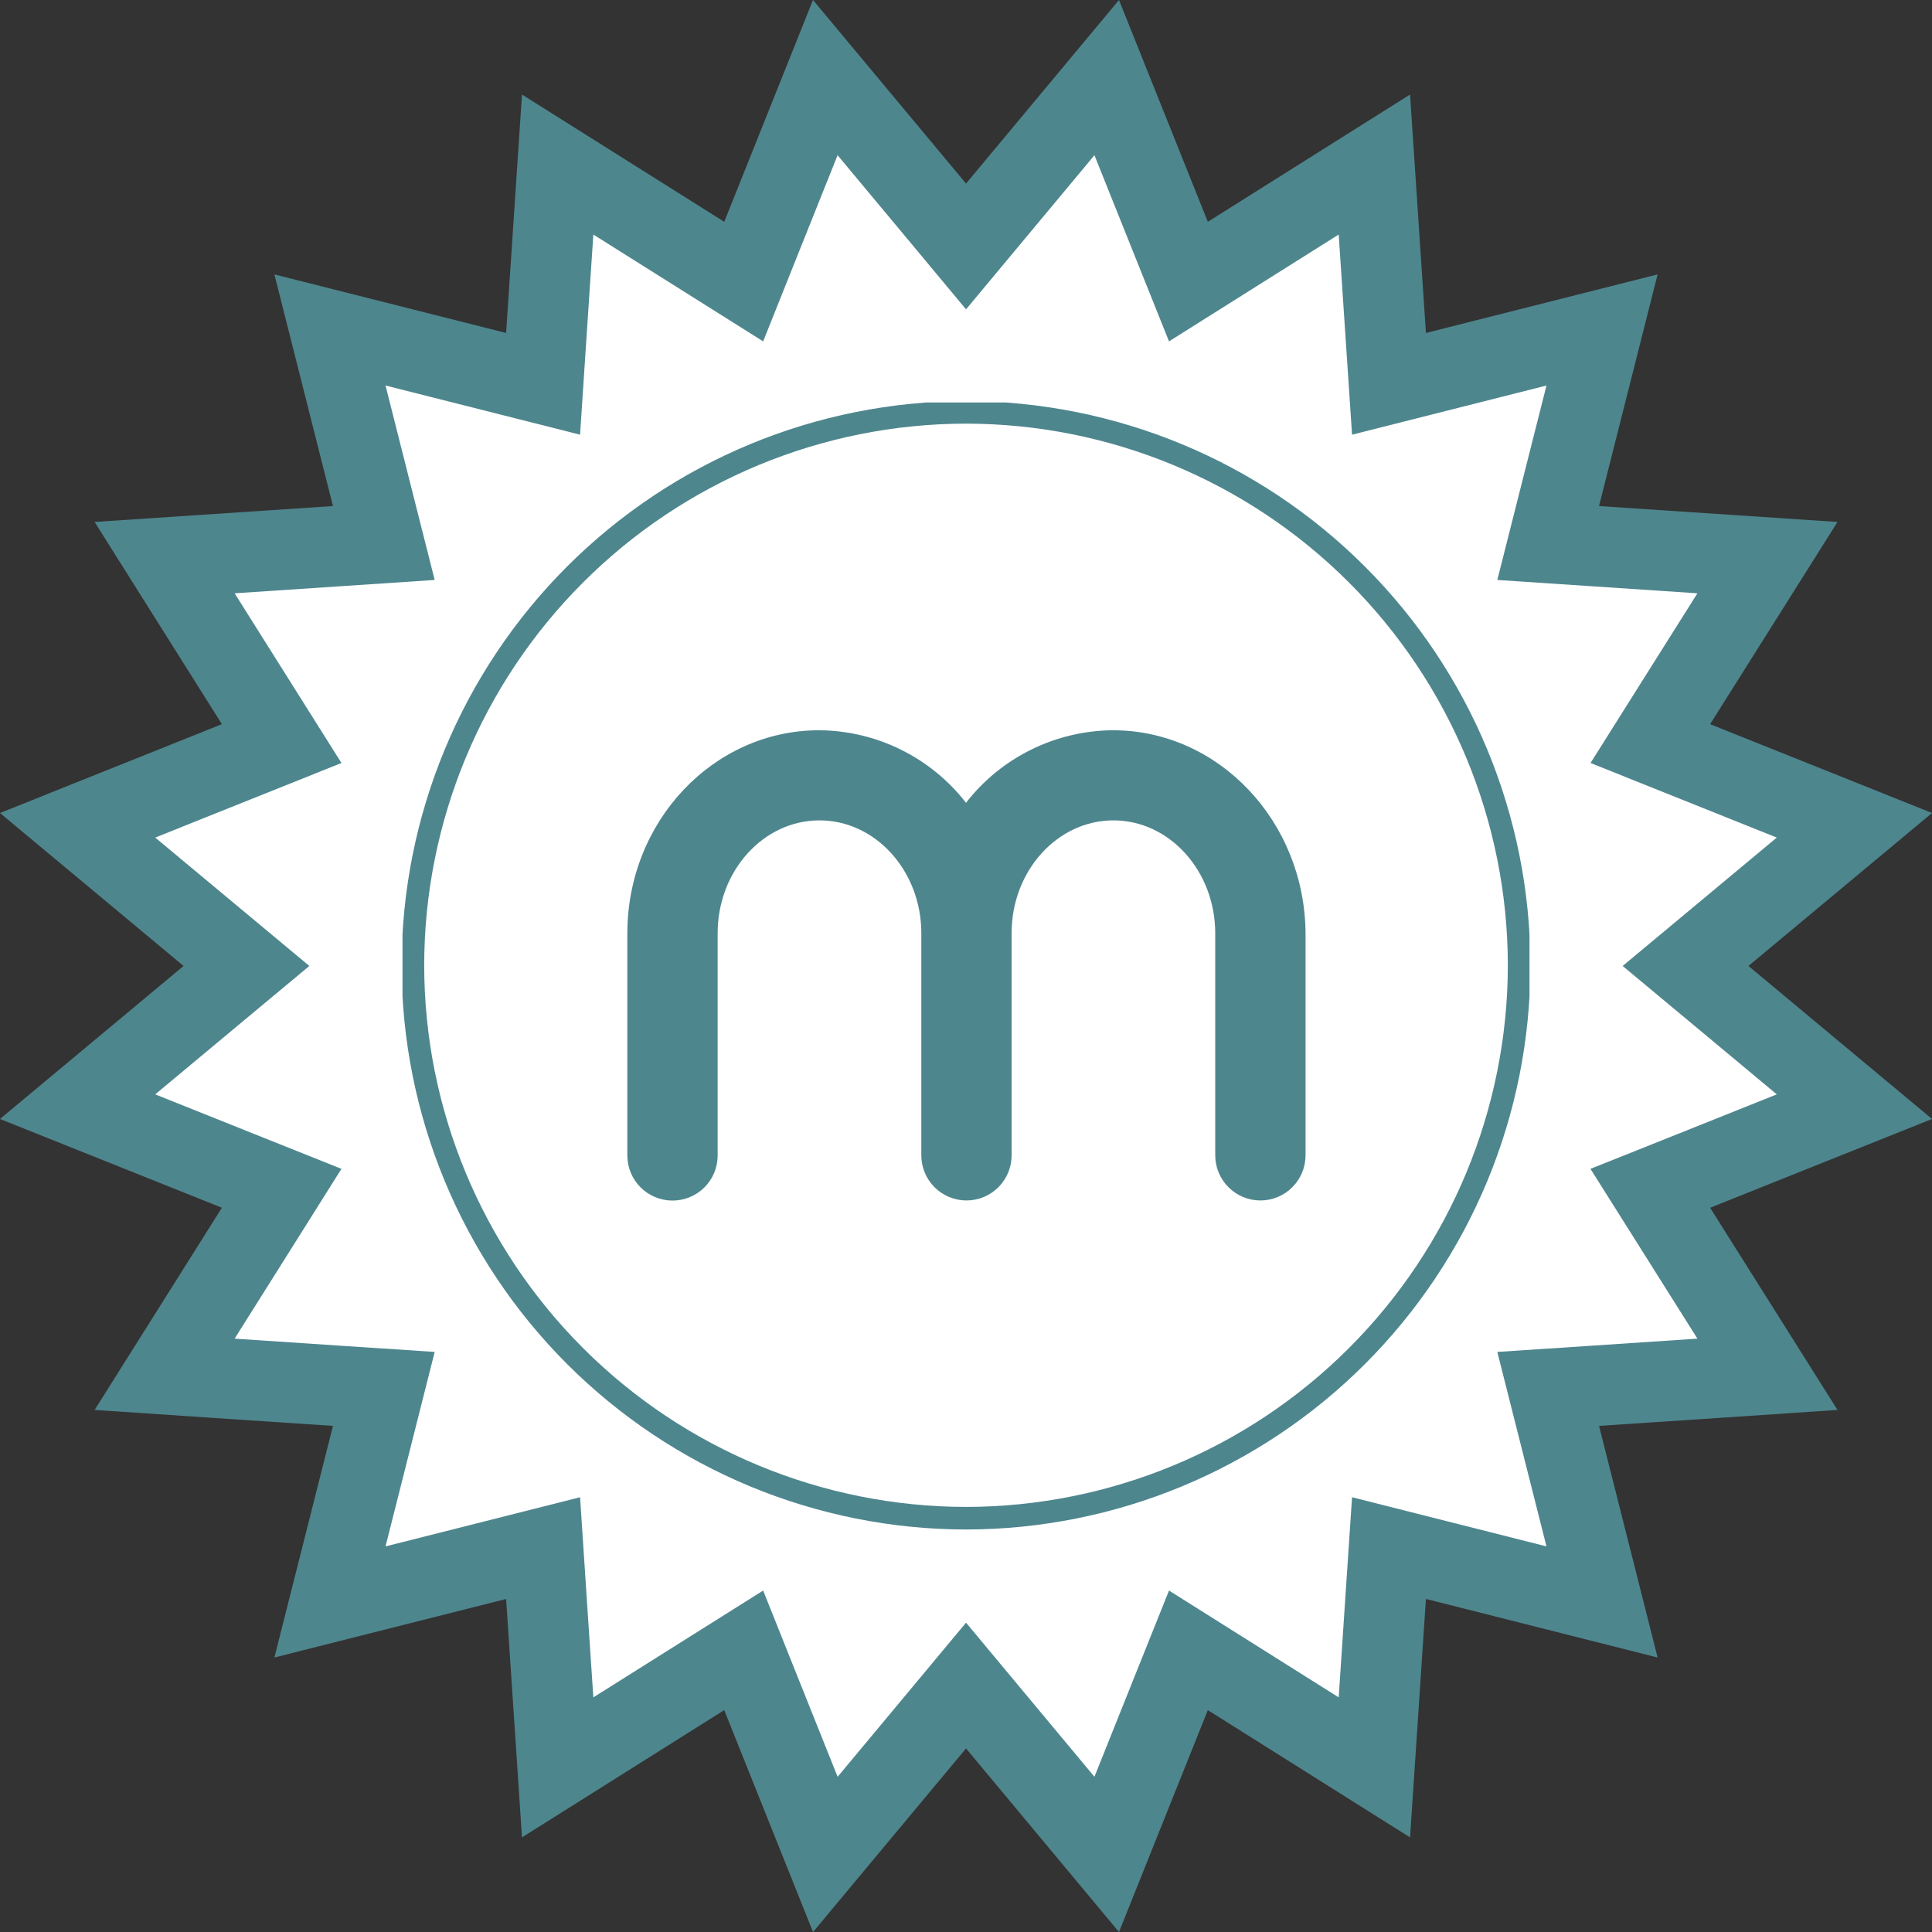 <svg width="48" height="48" viewBox="0 0 48 48" fill="none" xmlns="http://www.w3.org/2000/svg">
  <rect x="0" y="0" width="48" height="48" fill="#333333" stroke="none"/>
  <path
    d="M23.233 5.201L24.001 6.123L24.769 5.201L27.496 1.928L29.08 5.883L29.526 6.996L30.541 6.357L34.146 4.088L34.429 8.339L34.509 9.536L35.672 9.242L39.802 8.198L38.758 12.328L38.464 13.491L39.661 13.571L43.912 13.854L41.641 17.459L41.002 18.474L42.115 18.92L46.072 20.504L42.799 23.231L41.877 23.999L42.799 24.767L46.072 27.495L42.116 29.078L41.001 29.523L41.641 30.539L43.912 34.144L39.661 34.428L38.464 34.507L38.758 35.67L39.802 39.8L35.672 38.756L34.509 38.462L34.429 39.659L34.146 43.91L30.541 41.641L29.526 41.002L29.08 42.115L27.496 46.072L24.769 42.799L24.001 41.877L23.233 42.799L20.505 46.072L18.922 42.116L18.477 41.002L17.461 41.641L13.855 43.91L13.572 39.659L13.493 38.462L12.33 38.756L8.198 39.8L9.242 35.67L9.536 34.507L8.339 34.428L4.09 34.144L6.359 30.539L6.998 29.523L5.884 29.078L1.928 27.495L5.201 24.767L6.123 23.999L5.201 23.231L1.928 20.504L5.884 18.92L6.998 18.474L6.359 17.459L4.09 13.854L8.339 13.571L9.536 13.491L9.242 12.328L8.198 8.198L12.33 9.242L13.493 9.536L13.572 8.339L13.855 4.088L17.461 6.357L18.477 6.996L18.922 5.882L20.504 1.928L23.233 5.201Z"
    fill="white" stroke="#4E868E" stroke-width="2" />
  <g clip-path="url(#clip0_2592_18207)">
    <path
      d="M27.65 18.143C26.945 18.148 26.25 18.313 25.618 18.625C24.985 18.937 24.432 19.388 24 19.945C23.568 19.388 23.015 18.937 22.383 18.625C21.752 18.313 21.057 18.148 20.352 18.143C17.724 18.143 15.586 20.405 15.586 23.19V28.707C15.586 29.005 15.705 29.29 15.915 29.5C16.125 29.71 16.411 29.828 16.708 29.828C17.006 29.828 17.291 29.71 17.502 29.5C17.712 29.29 17.83 29.005 17.83 28.707V23.186C17.83 21.638 18.965 20.382 20.36 20.382C21.755 20.382 22.89 21.642 22.89 23.186V28.703C22.89 29.001 23.008 29.286 23.218 29.496C23.428 29.707 23.714 29.825 24.011 29.825C24.309 29.825 24.594 29.707 24.805 29.496C25.015 29.286 25.133 29.001 25.133 28.703V23.186C25.133 21.638 26.268 20.382 27.663 20.382C29.057 20.382 30.192 21.642 30.192 23.186V28.703C30.192 29.001 30.311 29.286 30.521 29.496C30.731 29.707 31.017 29.825 31.314 29.825C31.612 29.825 31.897 29.707 32.107 29.496C32.318 29.286 32.436 29.001 32.436 28.703V23.186C32.415 20.405 30.278 18.143 27.65 18.143Z"
      fill="#4E868E" />
    <path
      d="M24 9.964C20.282 9.969 16.718 11.447 14.089 14.075C11.461 16.703 9.982 20.266 9.978 23.982C9.982 27.698 11.461 31.261 14.089 33.889C16.718 36.517 20.282 37.996 24 38C27.718 37.996 31.282 36.518 33.911 33.89C36.54 31.262 38.019 27.699 38.022 23.982C38.018 20.266 36.539 16.703 33.91 14.075C31.282 11.447 27.718 9.969 24 9.964ZM24 37.439C20.431 37.435 17.009 36.016 14.486 33.493C11.962 30.971 10.542 27.55 10.539 23.982C10.542 20.414 11.962 16.994 14.486 14.471C17.009 11.948 20.431 10.529 24 10.525C27.569 10.529 30.991 11.948 33.514 14.471C36.038 16.994 37.458 20.414 37.462 23.982C37.458 27.55 36.038 30.971 33.514 33.493C30.991 36.016 27.569 37.435 24 37.439Z"
      fill="#4E868E" />
  </g>
  <defs>
    <clipPath id="clip0_2592_18207">
      <rect x="10" y="10" width="28" height="28" rx="3" fill="white" />
    </clipPath>
  </defs>
</svg>